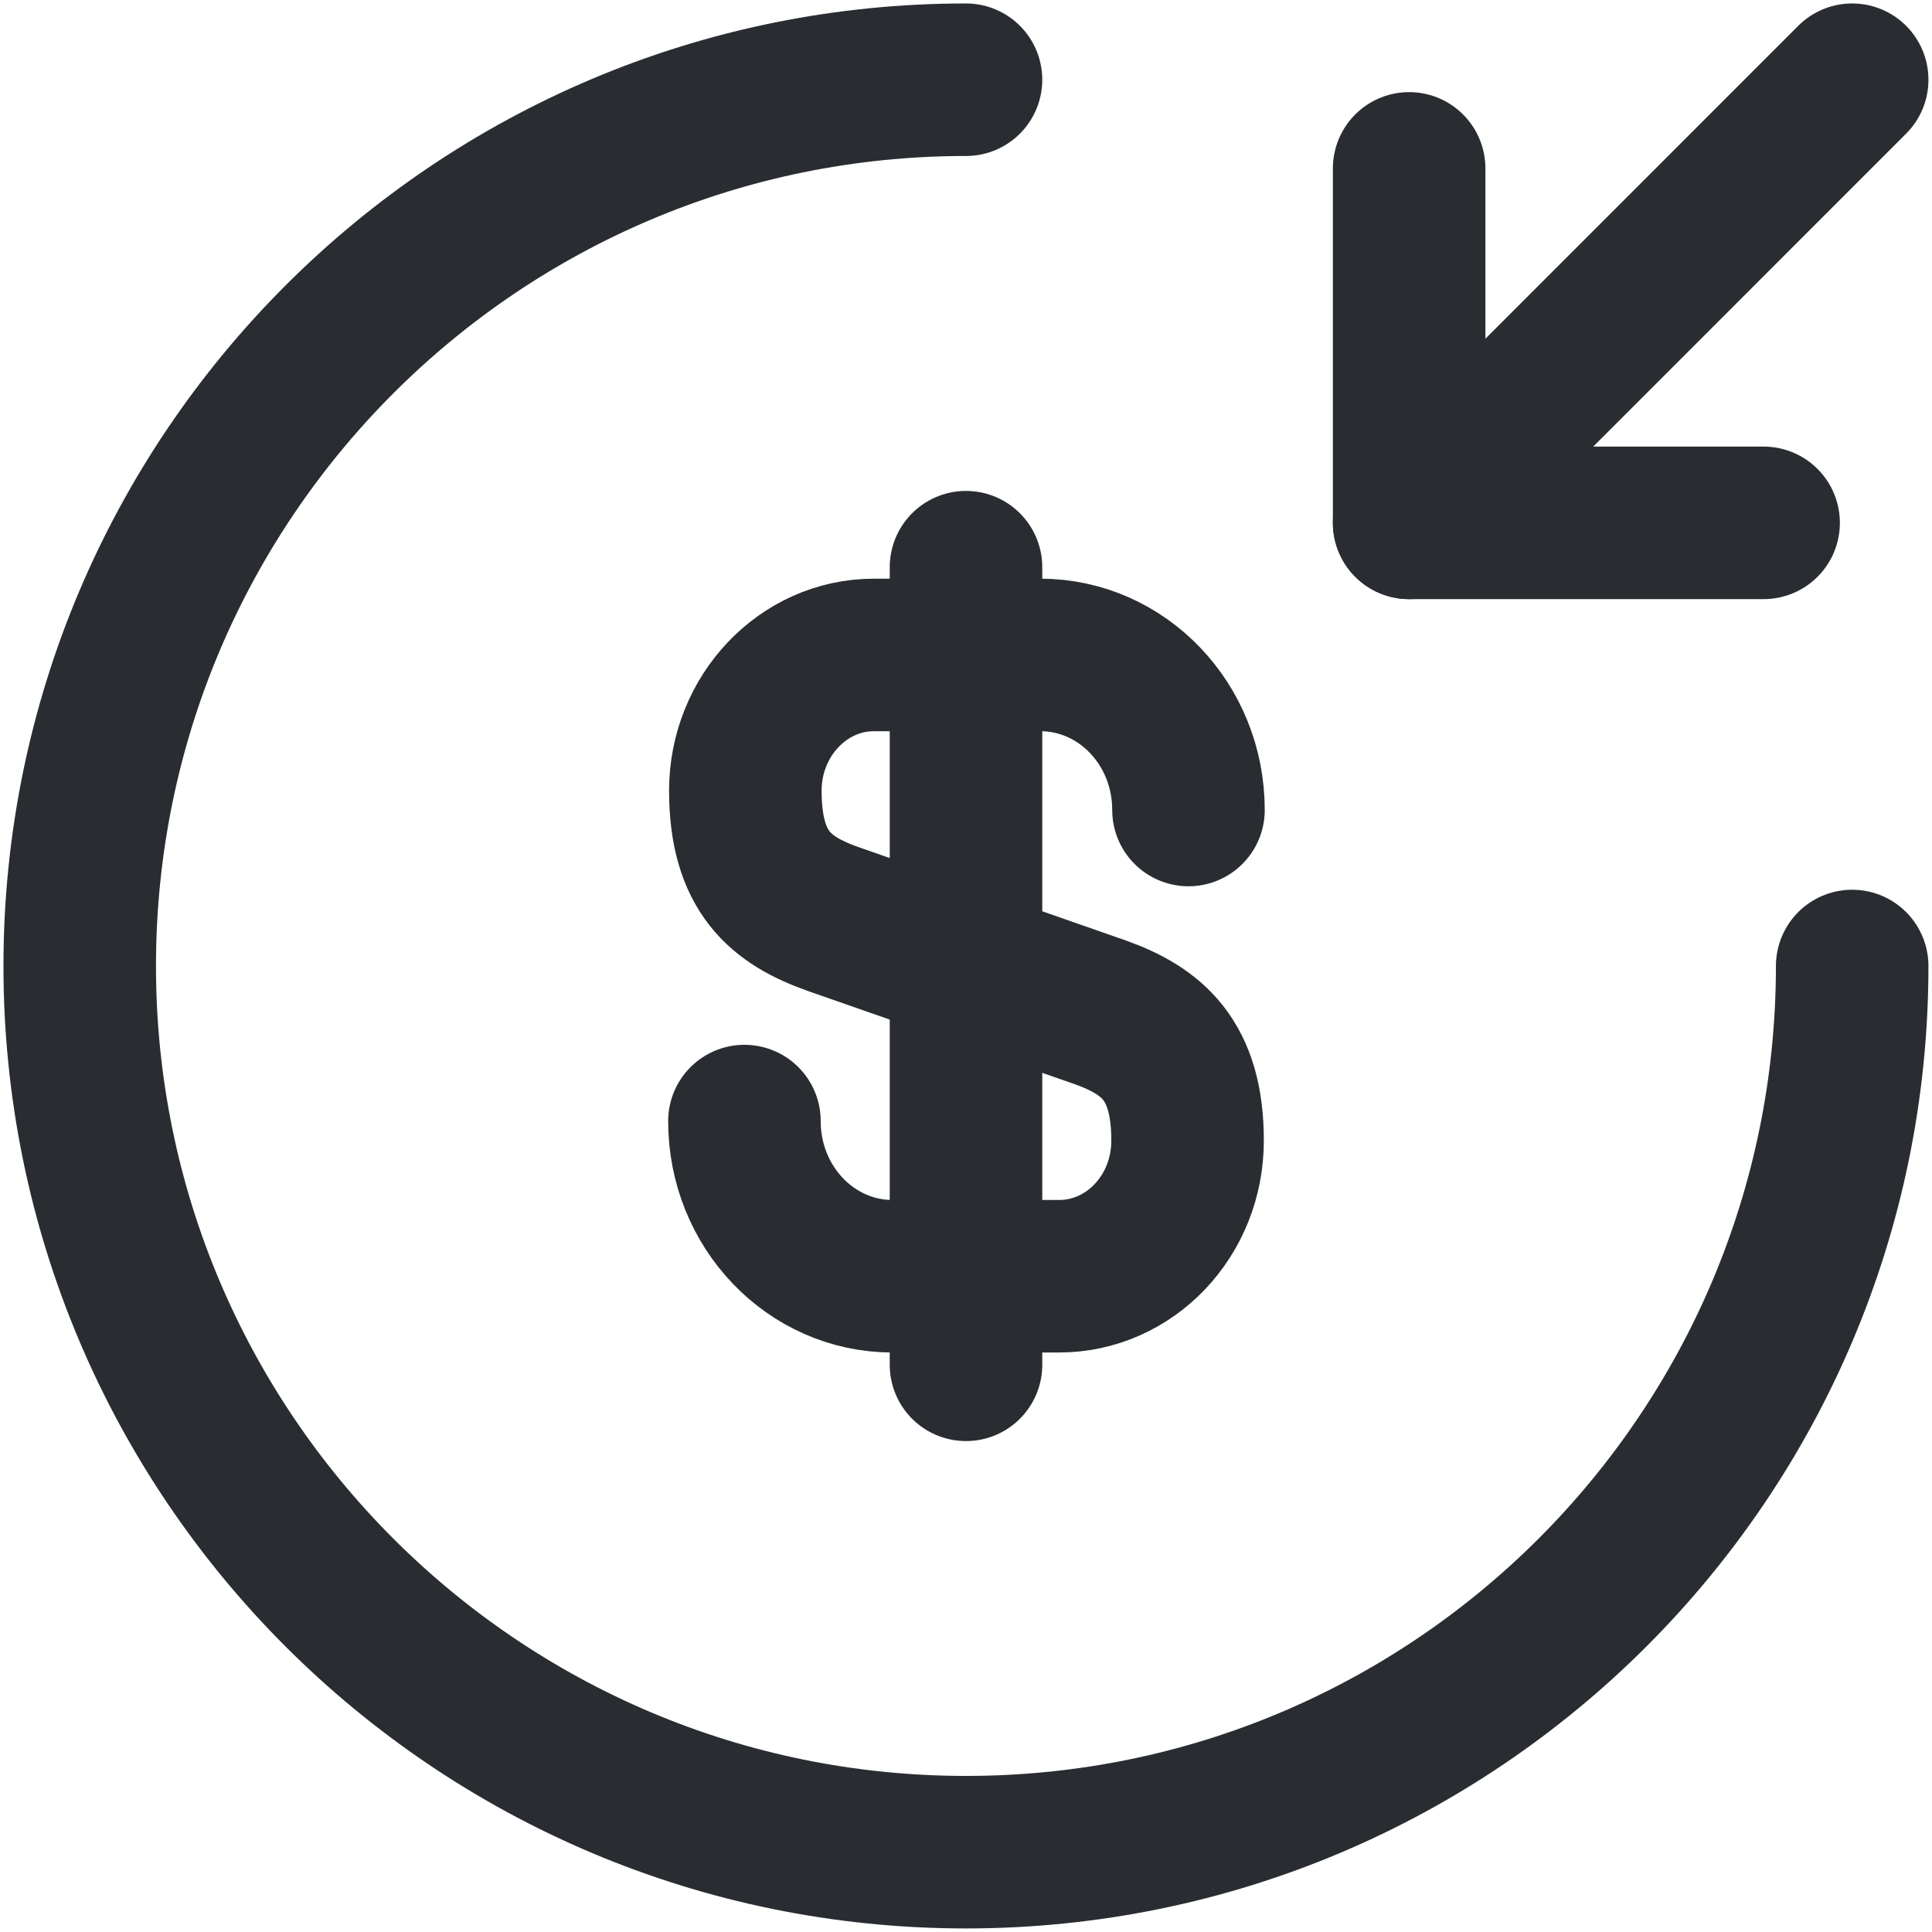 <svg width="19" height="19" viewBox="0 0 19 19" fill="none" xmlns="http://www.w3.org/2000/svg">
<path d="M7.321 11.025C7.321 11.871 7.975 12.551 8.777 12.551H10.415C11.112 12.551 11.679 11.958 11.679 11.217C11.679 10.424 11.33 10.137 10.816 9.954L8.193 9.038C7.678 8.855 7.33 8.576 7.33 7.775C7.33 7.043 7.896 6.441 8.594 6.441H10.232C11.034 6.441 11.688 7.121 11.688 7.966" stroke="#292D32" stroke-width="1.5" stroke-linecap="round" stroke-linejoin="round"/>
<path d="M9.5 5.578V13.422" stroke="#292D32" stroke-width="1.5" stroke-linecap="round" stroke-linejoin="round"/>
<path d="M18.215 9.5C18.215 14.311 14.311 18.215 9.5 18.215C4.689 18.215 0.784 14.311 0.784 9.5C0.784 4.689 4.689 0.784 9.5 0.784" stroke="#292D32" stroke-width="1.5" stroke-linecap="round" stroke-linejoin="round"/>
<path d="M13.858 1.656V5.142H17.344" stroke="#292D32" stroke-width="1.5" stroke-linecap="round" stroke-linejoin="round"/>
<path d="M18.215 0.784L13.858 5.142" stroke="#292D32" stroke-width="1.5" stroke-linecap="round" stroke-linejoin="round"/>
</svg>
